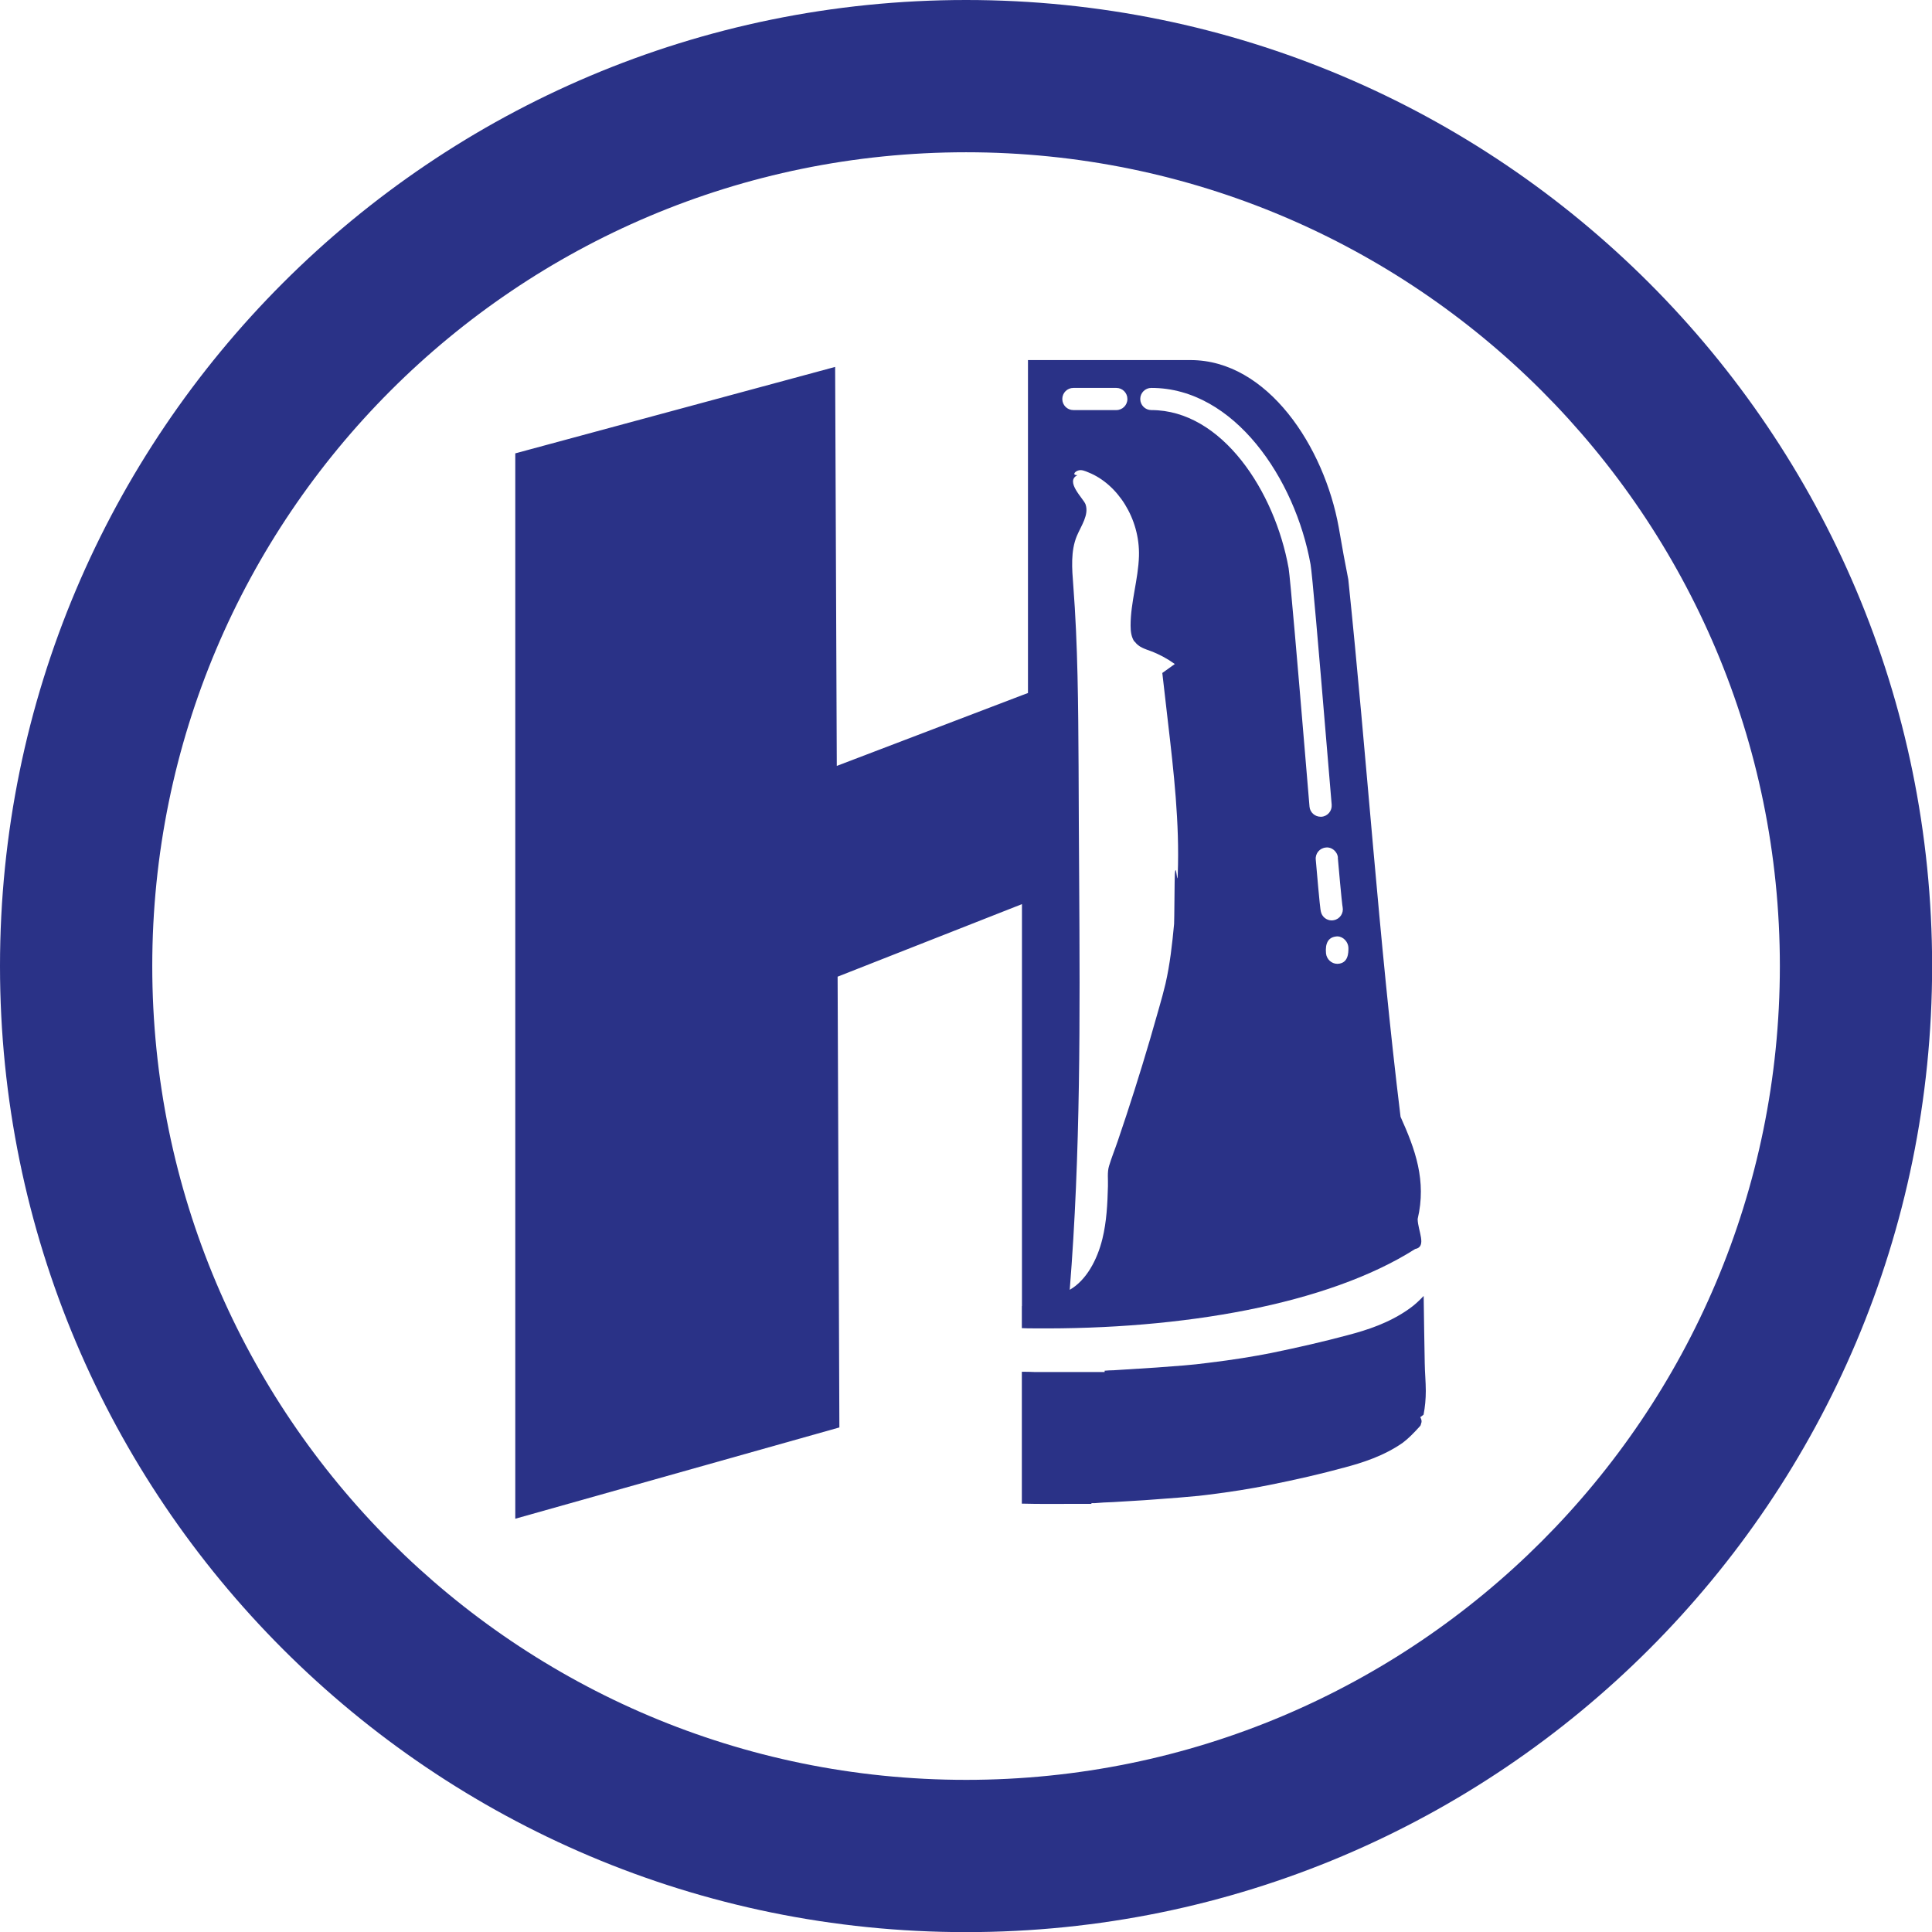 <?xml version="1.0" encoding="UTF-8"?><svg id="Ebene_2" xmlns="http://www.w3.org/2000/svg" viewBox="0 0 163.81 163.81"><defs><style>.cls-1{fill:#2a3287;}</style></defs><g id="Ebene_1-2"><g><g><path class="cls-1" d="M120.7,109.89c-.38,.4-.75,.75-1.19,1.06-1.72,1.23-3.62,1.83-5.26,2.26-1.98,.53-4.09,1.02-6.48,1.51-1.53,.3-3.17,.57-5.31,.83-1.4,.19-2.79,.28-4.15,.38l-.26,.02c-1.21,.08-2.43,.15-3.62,.23-.26,0-.53,.02-.77,.04v.11h-5.96c-.34-.02-.68-.02-1.02-.02h-.04v11.18h.06c1.41,.04,2.85,.02,4.24,.02h1.6v-.06h.26c.51-.04,1.04-.08,1.56-.09,1.17-.08,2.39-.13,3.6-.23l.26-.02c1.13-.08,2.28-.17,3.41-.28,.23-.04,.45-.04,.68-.08,2.13-.26,3.75-.53,5.26-.83,2.36-.47,4.47-.96,6.41-1.49,1.55-.41,3.34-.98,4.94-2.09,.51-.38,.96-.85,1.47-1.41,0,0,.02-.02,.02-.04,.02,0,.02-.02,.04-.04,.02-.09,.06-.19,.08-.28,.02-.17-.06-.32-.11-.41l.28-.21c.13-.66,.19-1.34,.19-2.02,0-.77-.08-1.56-.09-2.36-.04-1.88-.06-3.77-.09-5.67Z"/><path class="cls-1" d="M86.64,110.74v1.87c.34,.02,.7,.02,1.06,.02,12.46,.11,24.84-2,32.29-6.73,1.02-.19,.23-1.53,.21-2.54,.77-3.26-.21-5.92-1.45-8.67-1.85-15.12-2.85-30.4-4.43-45.56-.25-1.24-.53-2.77-.81-4.41-1.23-6.84-6.03-14.19-12.57-14.19h-13.78v28.23l-.51,.19-15.7,5.99-.14-33.83-27.12,7.33v90.33l27.48-7.74-.15-38.22,15.63-6.15v34.08Zm27.67-30.53c.01,.06,.02,.12,.02,.18,0,.38,0,1.29-.91,1.33h-.04c-.48,0-.9-.39-.95-.88-.08-.86,.19-1.34,.8-1.43,.5-.1,.98,.3,1.08,.79Zm-.88-7.49c.31,3.54,.39,4.11,.41,4.2,.1,.51-.24,1.01-.75,1.1-.06,.01-.12,.02-.18,.02-.44,0-.83-.31-.92-.76-.03-.13-.09-.45-.43-4.4-.05-.52,.34-.98,.86-1.02,.48-.07,.98,.34,1.02,.86Zm-15.81-39.83c7.03,0,12.2,7.71,13.5,14.97,.14,.81,.65,6.75,1.4,15.72l.39,4.65c.04,.52-.34,.98-.86,1.02-.03,0-.05,0-.08,0-.48,0-.9-.37-.94-.86l-.39-4.65c-.58-6.93-1.25-14.78-1.38-15.56-1.16-6.5-5.64-13.41-11.64-13.41-.52,0-.94-.42-.94-.94s.42-.94,.94-.94Zm-1.41,21.51c.34,.48,.87,.62,1.35,.8,.72,.27,1.41,.64,2.05,1.1-.35,.25-.71,.51-1.06,.76,.16,1.36,.32,2.73,.47,4.09,.5,4.29,1,8.62,.84,12.97-.04,1.21-.14-1.2-.25,0-.02,.2-.04,4.01-.06,4.21-.16,1.71-.35,3.42-.73,5.08-.16,.67-.34,1.33-.53,1.99-.26,.91-.52,1.81-.78,2.72-.85,2.89-1.76,5.76-2.73,8.6-.24,.71-.53,1.42-.75,2.15-.16,.54-.07,1.12-.09,1.7-.04,1.5-.11,3.01-.47,4.47-.44,1.79-1.37,3.52-2.77,4.32,.93-11.57,.87-23.18,.8-34.77-.02-3.22-.04-6.43-.05-9.65-.03-5.11-.06-10.24-.45-15.31-.11-1.41-.23-2.9,.3-4.18,.37-.88,1.05-1.8,.74-2.69-.17-.48-1.77-1.94-.69-2.47-.45,0-.24-.28,.02-.38,.31-.13,.64,.03,.93,.15,2.44,.98,4.36,3.89,4.27,7.09-.06,1.98-.71,3.91-.71,5.89,0,.49,.06,.99,.33,1.37Zm-5.2-21.51h3.64c.52,0,.94,.42,.94,.94s-.42,.94-.94,.94h-3.64c-.52,0-.94-.42-.94-.94s.42-.94,.94-.94Z"/></g><path class="cls-1" d="M81.91,0C36.67,0,0,36.67,0,81.91s36.67,81.91,81.91,81.91,81.91-36.67,81.91-81.91S127.14,0,81.91,0Zm0,150.91c-38.11,0-69-30.89-69-69S43.8,12.91,81.91,12.91s69,30.89,69,69-30.89,69-69,69Z"/></g></g></svg>